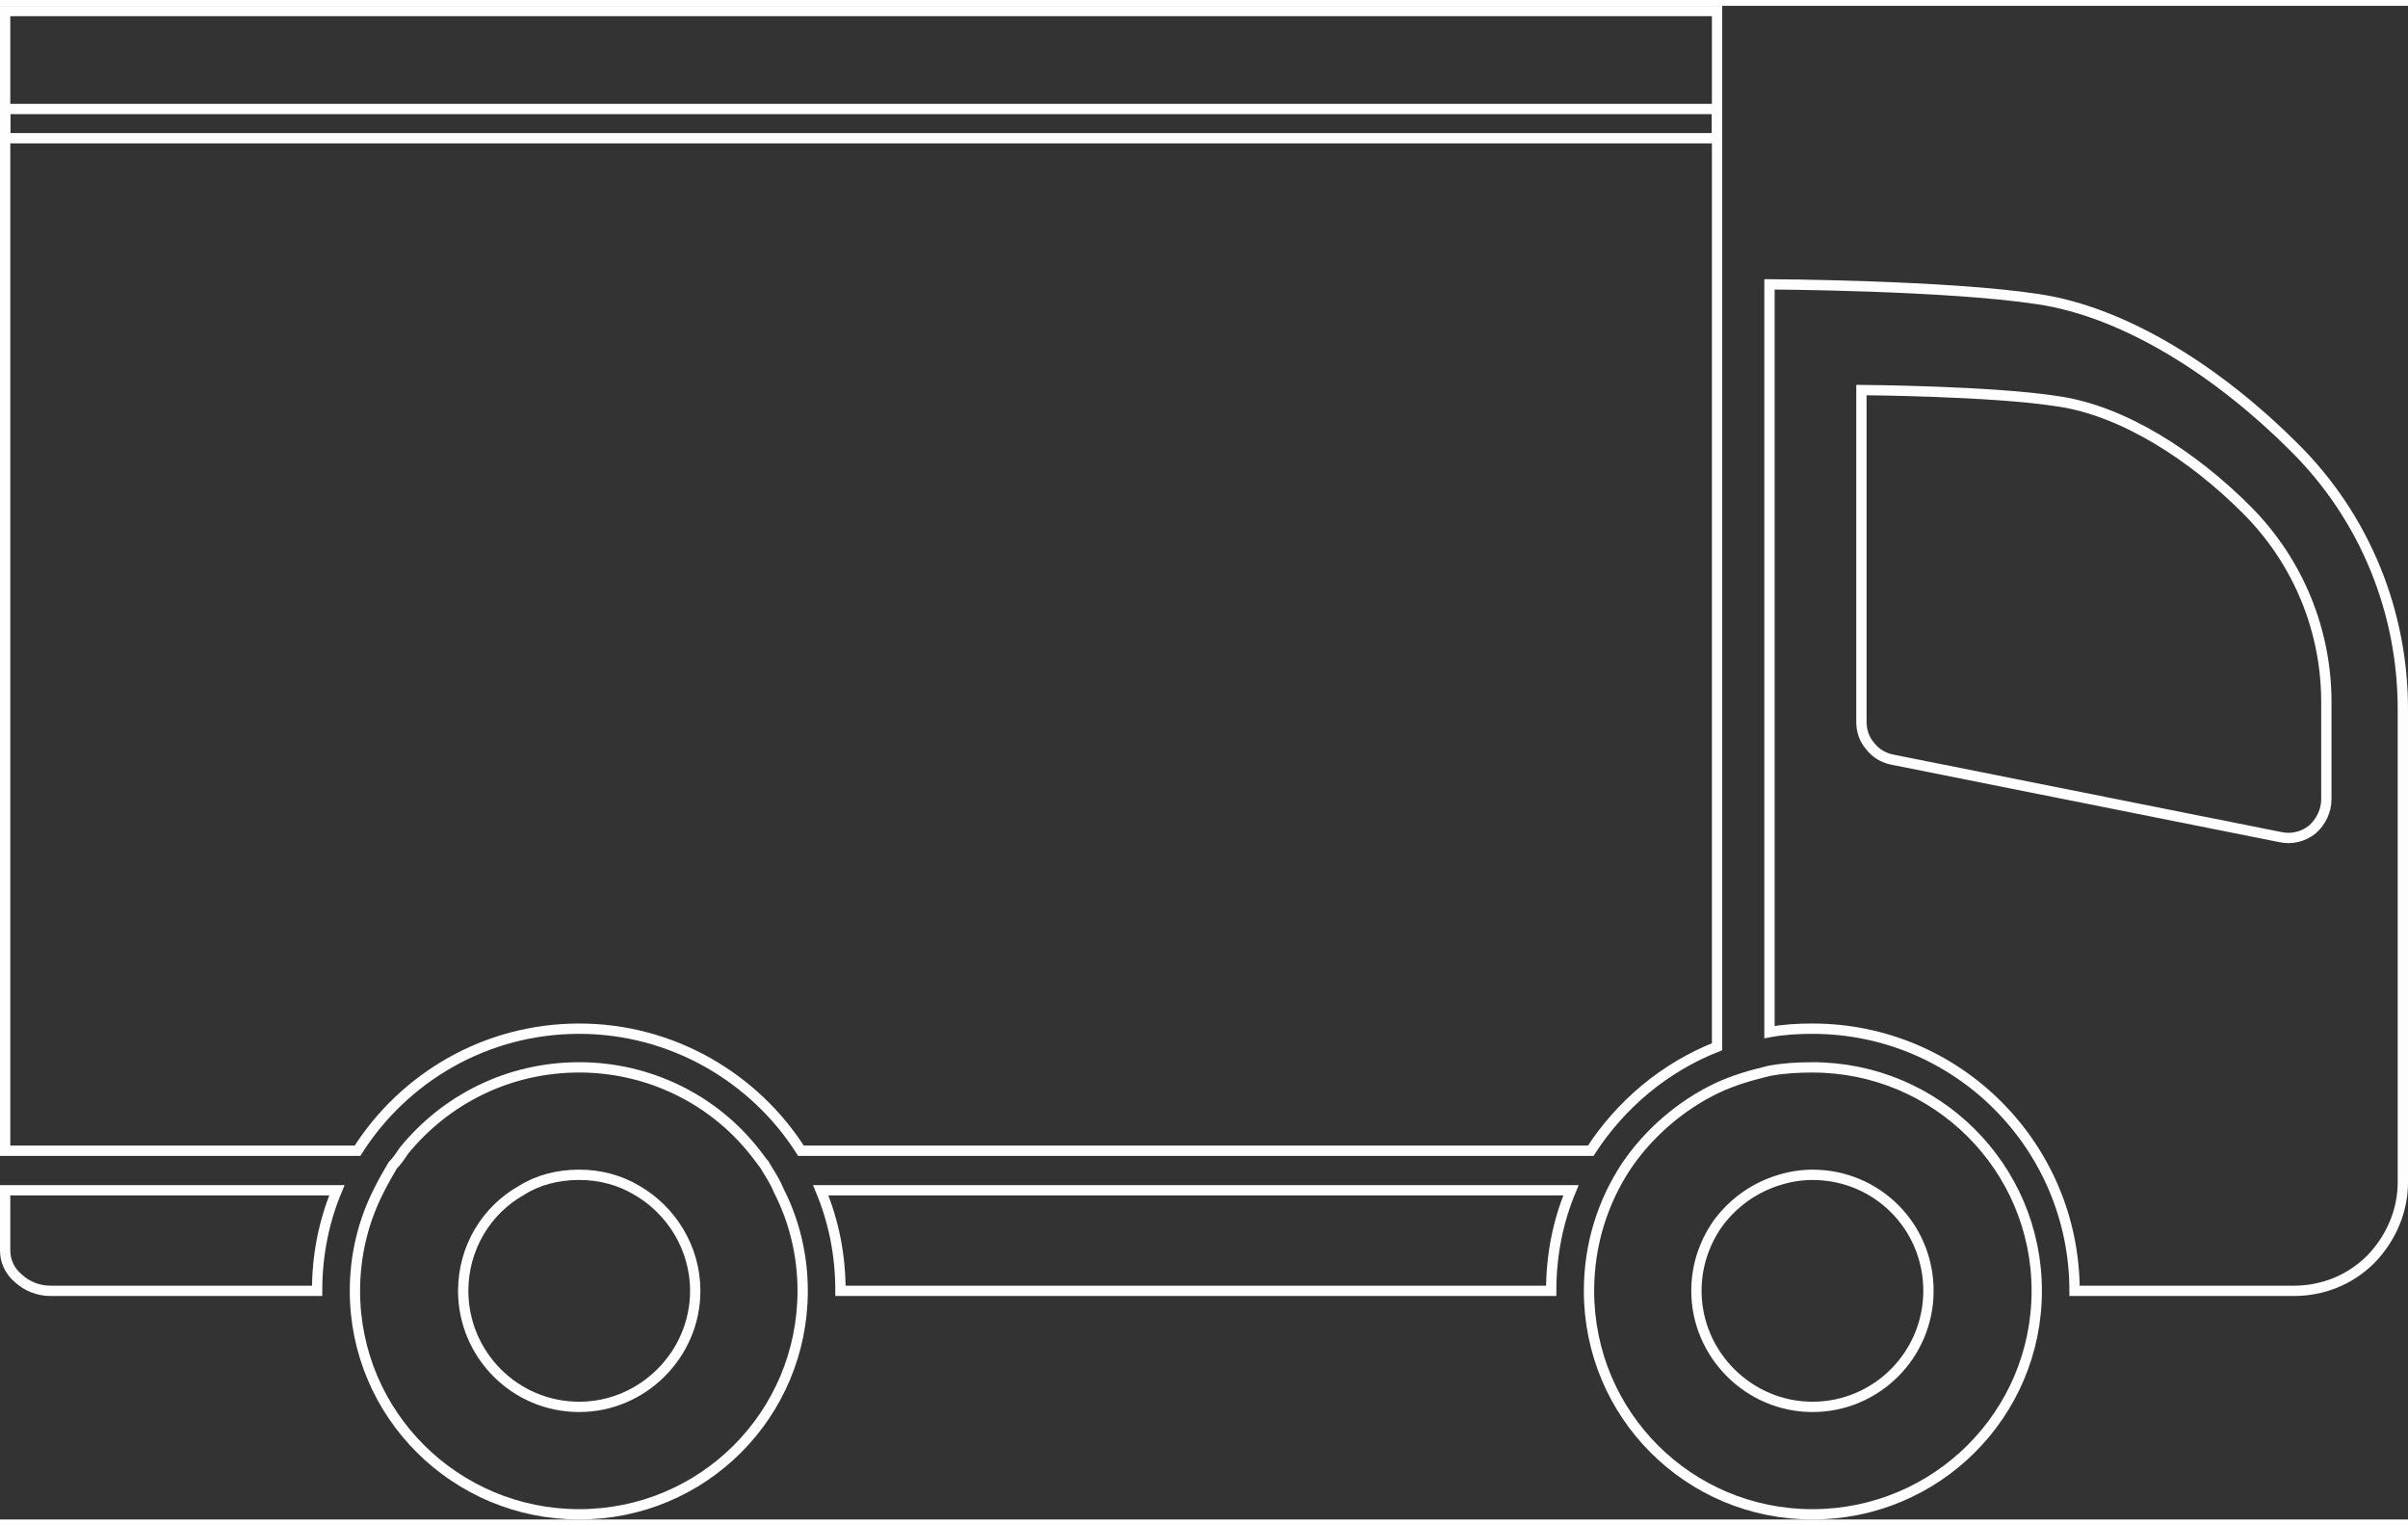 <?xml version="1.0" encoding="UTF-8"?>
<!DOCTYPE svg PUBLIC "-//W3C//DTD SVG 1.1//EN" "http://www.w3.org/Graphics/SVG/1.1/DTD/svg11.dtd">
<!-- Creator: CorelDRAW 2020 (64-Bit) -->
<svg xmlns="http://www.w3.org/2000/svg" xml:space="preserve" width="30px" height="19px" version="1.1" style="shape-rendering:geometricPrecision; text-rendering:geometricPrecision; image-rendering:optimizeQuality; fill-rule:evenodd; clip-rule:evenodd"
viewBox="0 0 28.02 17.61"
 xmlns:xlink="http://www.w3.org/1999/xlink"
 xmlns:xodm="http://www.corel.com/coreldraw/odm/2003">
 <rect x="0" y="0" width="28.02" height="17.61" fill="#333333" stroke="none"/>
 <defs>
  <style type="text/css">
   <![CDATA[
    .str0 {stroke:#FEFEFE;stroke-width:0.12;stroke-miterlimit:10}
    .fil0 {fill:none;fill-rule:nonzero}
   ]]>
  </style>
 </defs>
 <g id="Слой_x0020_1">
  <path class="fil0 str0" d="M6.74 11.9c1.08,0 2.04,0.57 2.58,1.42l9.19 0c0.35,-0.54 0.86,-0.97 1.47,-1.21l0 -12.05 -19.92 0 0 13.26 4.1 0c0.54,-0.85 1.49,-1.42 2.58,-1.42z"/>
  <path class="fil0 str0" d="M0.06 14.48c0,0.12 0.05,0.24 0.16,0.33 0.1,0.09 0.23,0.14 0.37,0.14l3.1 0c0,-0.42 0.08,-0.81 0.23,-1.17l-3.86 0 0 0.7z"/>
  <path class="fil0 str0" d="M9.78 14.95l8.27 0c0,-0.42 0.08,-0.81 0.23,-1.17l-8.73 0c0.15,0.36 0.23,0.75 0.23,1.17z"/>
  <path class="fil0 str0" d="M27.07 9.23c0,0.13 -0.06,0.26 -0.16,0.35 -0.11,0.09 -0.25,0.12 -0.38,0.09l-4.51 -0.9c-0.1,-0.02 -0.19,-0.07 -0.26,-0.16 -0.07,-0.08 -0.1,-0.18 -0.1,-0.28l0 -3.86c0,0 1.51,0.01 2.28,0.13 0.77,0.11 1.58,0.64 2.2,1.26 0.62,0.62 0.93,1.43 0.93,2.24l0 1.13zm-0.38 -4.1c-0.84,-0.84 -1.94,-1.57 -2.99,-1.72 -1.06,-0.16 -3.11,-0.17 -3.11,-0.17l0 8.7c0.16,-0.03 0.33,-0.04 0.5,-0.04 1.69,0 3.05,1.37 3.05,3.05l2.55 0c0.33,0 0.65,-0.12 0.9,-0.37 0.24,-0.25 0.37,-0.57 0.37,-0.89l0 -5.51c0,-1.1 -0.42,-2.21 -1.27,-3.05z"/>
  <path class="fil0 str0" d="M6.74 16.3c-0.75,0 -1.35,-0.61 -1.35,-1.35 0,-0.5 0.27,-0.94 0.68,-1.17 0.19,-0.12 0.42,-0.18 0.67,-0.18 0.24,0 0.47,0.06 0.67,0.18 0.4,0.23 0.68,0.67 0.68,1.17 0,0.74 -0.61,1.35 -1.35,1.35zm2.16 -2.81c-0.04,-0.05 -0.08,-0.11 -0.13,-0.17 -0.47,-0.59 -1.21,-0.97 -2.03,-0.97 -0.83,0 -1.56,0.38 -2.04,0.97 -0.04,0.06 -0.08,0.12 -0.13,0.17 -0.06,0.1 -0.11,0.19 -0.16,0.29 -0.18,0.35 -0.28,0.75 -0.28,1.17 0,1.44 1.17,2.6 2.61,2.6 1.44,0 2.6,-1.16 2.6,-2.6 0,-0.42 -0.1,-0.82 -0.28,-1.17 -0.04,-0.1 -0.1,-0.19 -0.16,-0.29z"/>
  <path class="fil0 str0" d="M21.09 16.3c-0.74,0 -1.35,-0.61 -1.35,-1.35 0,-0.29 0.09,-0.55 0.24,-0.77 0.15,-0.21 0.36,-0.38 0.61,-0.48 0.15,-0.06 0.32,-0.1 0.5,-0.1 0.75,0 1.35,0.6 1.35,1.35 0,0.74 -0.6,1.35 -1.35,1.35zm0 -3.95c-0.17,0 -0.34,0.01 -0.5,0.04 -0.21,0.05 -0.42,0.11 -0.61,0.2 -0.42,0.2 -0.79,0.52 -1.05,0.9 -0.28,0.42 -0.44,0.92 -0.44,1.46 0,1.44 1.16,2.6 2.6,2.6 1.44,0 2.61,-1.16 2.61,-2.6 0,-1.44 -1.17,-2.6 -2.61,-2.6z"/>
  <polygon class="fil0 str0" points="0.06,1.54 19.98,1.54 19.98,1.2 0.06,1.2 "/>
 </g>
</svg>
